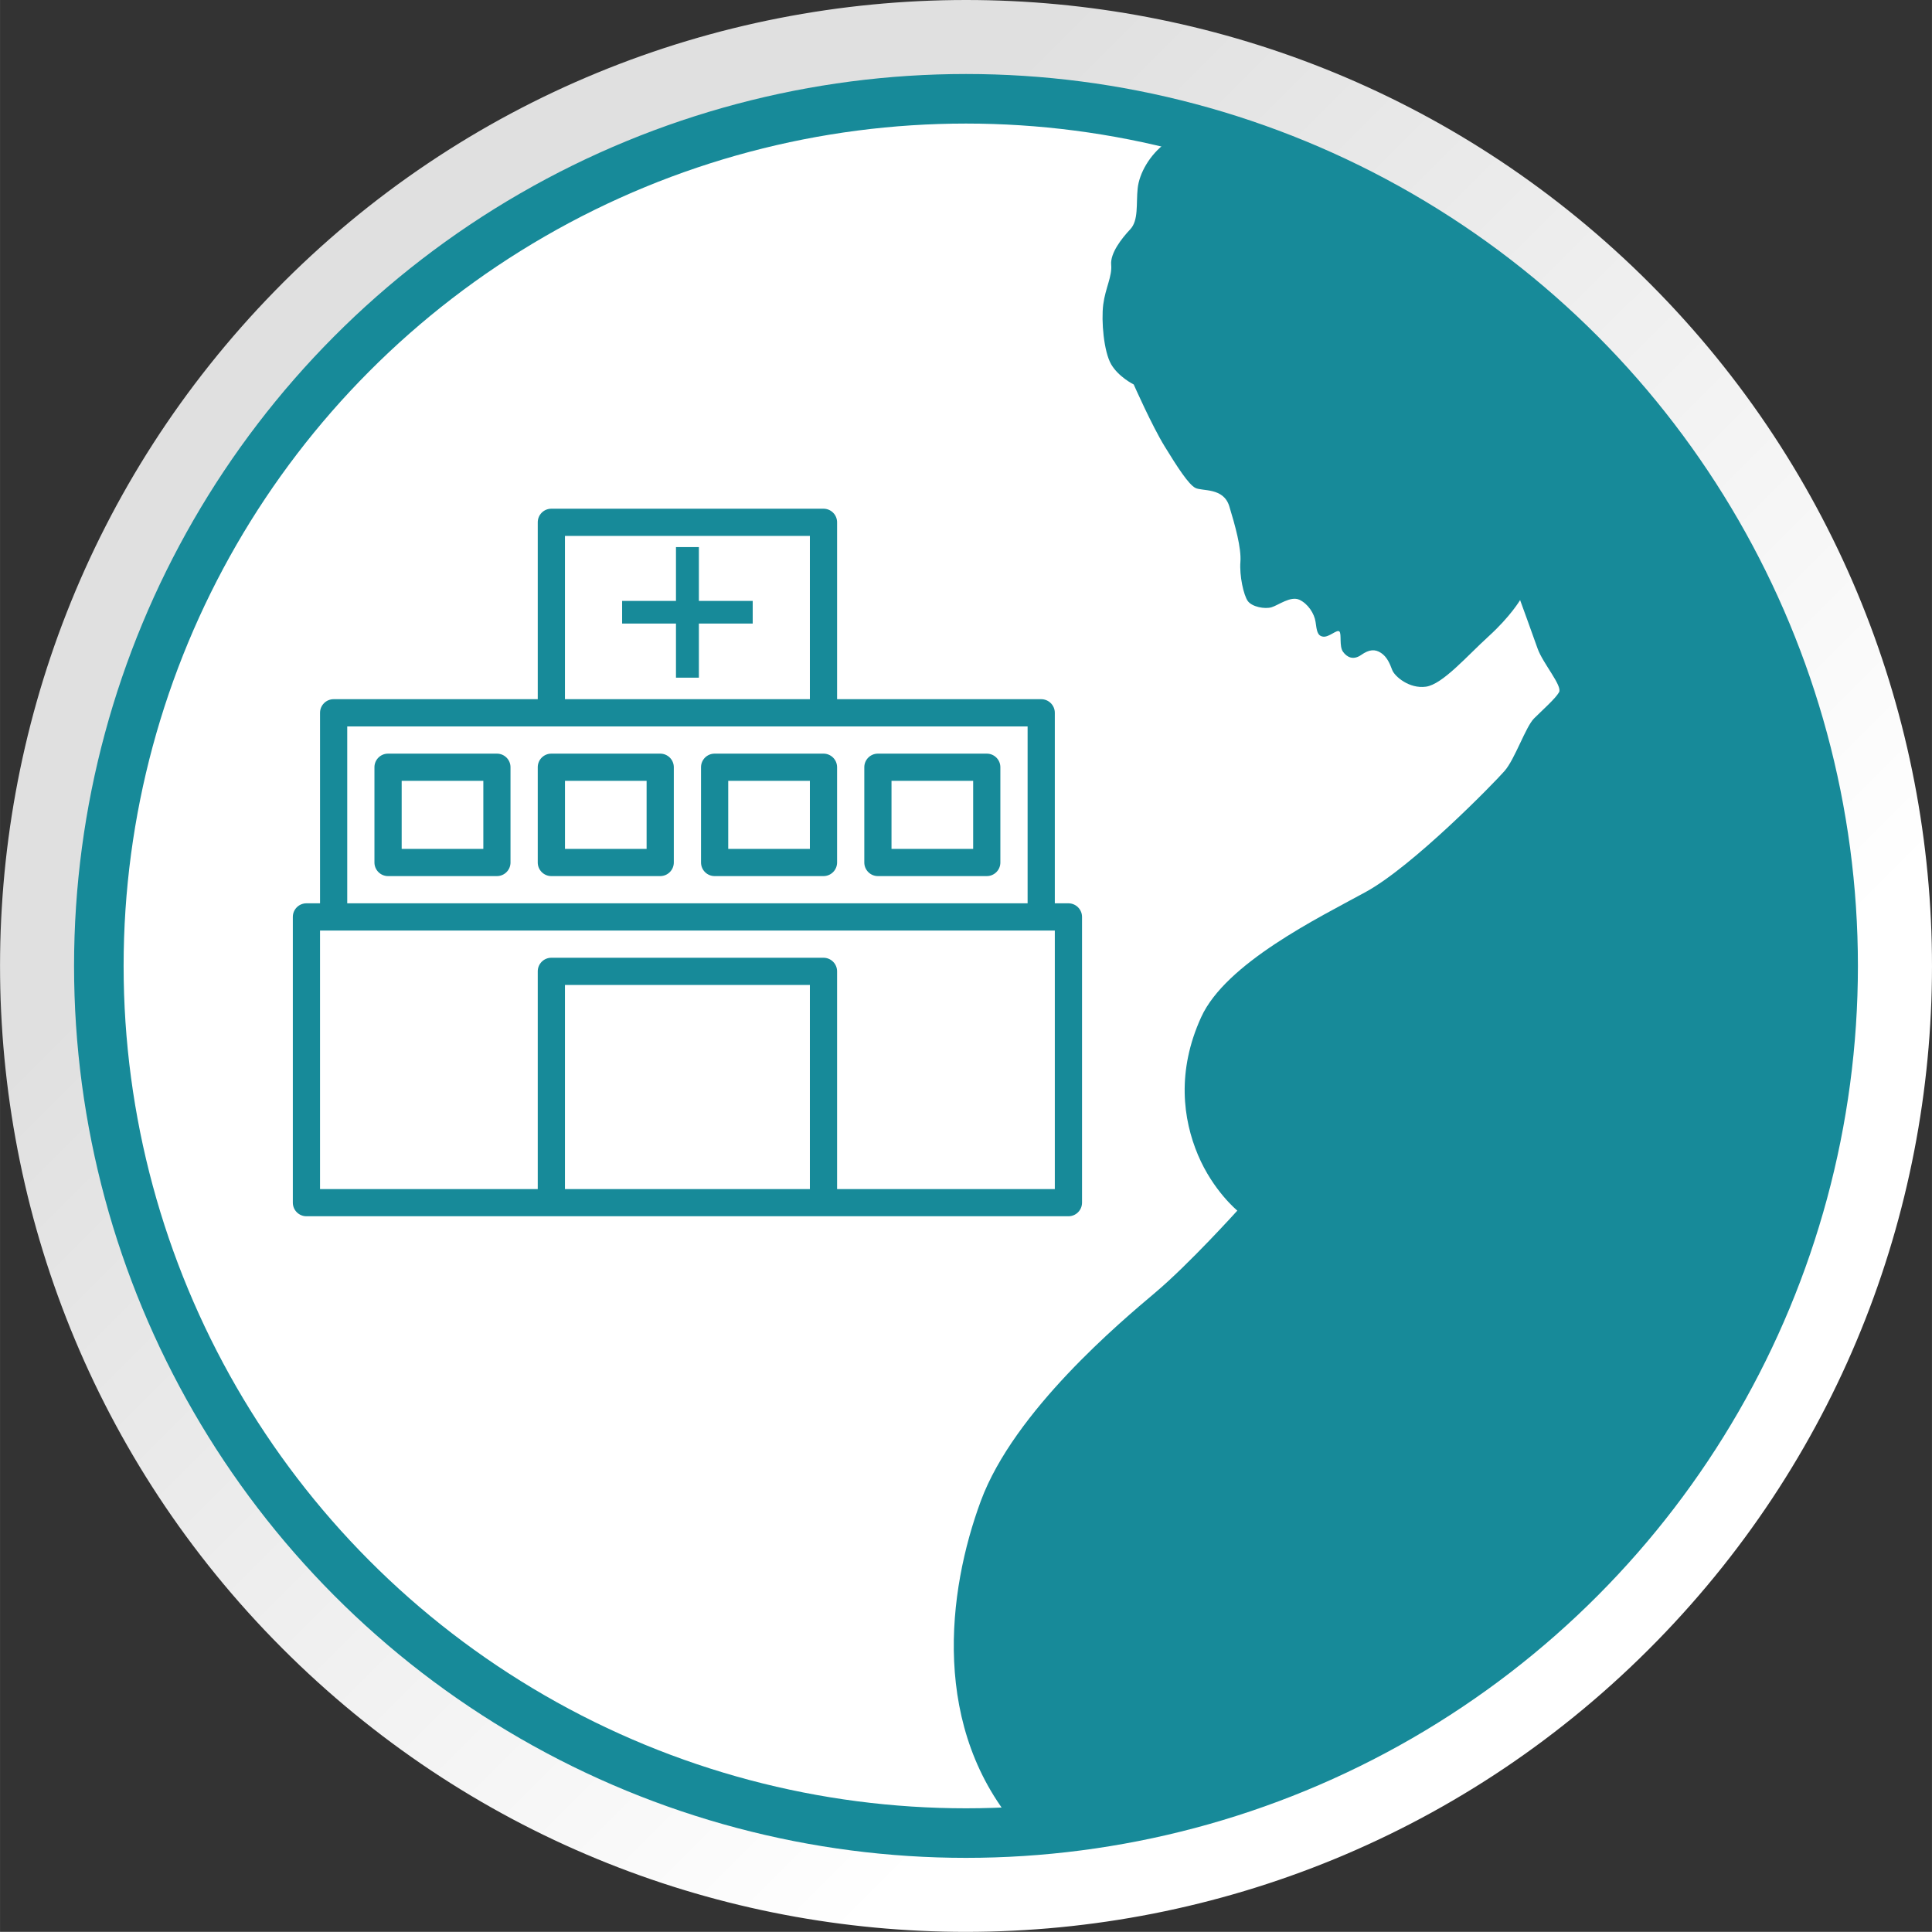 <?xml version="1.0" encoding="UTF-8"?>
<!DOCTYPE svg PUBLIC "-//W3C//DTD SVG 1.1//EN" "http://www.w3.org/Graphics/SVG/1.1/DTD/svg11.dtd">
<!-- Creator: CorelDRAW 2017 -->
<svg xmlns="http://www.w3.org/2000/svg" xml:space="preserve" width="29.232mm" height="29.23mm" version="1.1" style="shape-rendering:geometricPrecision; text-rendering:geometricPrecision; image-rendering:optimizeQuality; fill-rule:evenodd; clip-rule:evenodd"
viewBox="0 0 651.85 651.82"
 xmlns:xlink="http://www.w3.org/1999/xlink">
 <rect x="0" y="0" width="651.85" height="651.82" fill="#333333" stroke="none"/>
 <defs>
  <style type="text/css">
   <![CDATA[
    .str0 {stroke:#178A99;stroke-width:16.72;stroke-miterlimit:22.926}
    .fil3 {fill:none}
    .fil2 {fill:#178A99}
    .fil1 {fill:white}
    .fil4 {fill:#178A99;fill-rule:nonzero}
    .fil0 {fill:url(#id0)}
   ]]>
  </style>
  <linearGradient id="id0" gradientUnits="userSpaceOnUse" x1="470.68" y1="470.69" x2="181.16" y2="181.14">
   <stop offset="0" style="stop-opacity:1; stop-color:white"/>
   <stop offset="1" style="stop-opacity:1; stop-color:#E0E0E0"/>
  </linearGradient>
 </defs>
 <g id="Capa_x0020_1">
  <path class="fil0" d="M325.96 651.82l0 -28.32 0 28.32 0 0c84.63,-0.04 169.22,-32.8 233.07,-98.09 125.82,-128.7 123.42,-335.14 -5.28,-460.96 -63.4,-61.92 -145.66,-92.77 -227.79,-92.77l0 28.27c-77.33,0.05 -154.57,29.94 -212.9,89.57 -39.64,40.52 -65.3,89.48 -77.16,140.98 -5.44,22.67 -8.36,46.3 -8.36,70.61 0,44.45 9.67,86.58 26.98,124.52 0.97,0.17 1.89,0.33 2.86,0.47 -1.14,-0.05 -2.36,-0.13 -3.74,-0.17 1.3,0.21 2.66,0.47 4.01,0.67 14.6,30.39 34.68,58.88 60.23,83.82 57.91,56.6 133,84.76 208.09,84.76 77.28,0 154.52,-29.89 212.85,-89.52 96.75,-98.99 110.47,-248.31 42.17,-361.61 -0.05,-0.04 -0.05,-0.08 -0.08,-0.17 0.45,-0.97 0.97,-1.98 1.42,-2.95 -40.43,-63.99 -104.29,-111.64 -179.47,-130.93 -25.2,-6.71 -51.07,-10.05 -76.9,-10.05l0 -28.27c-84.72,0 -169.3,32.75 -233.12,98.05 -125.78,128.74 -123.46,335.13 5.23,460.91 63.4,62 145.67,92.86 227.89,92.86zm255.03 -479.45c0.37,-0.75 0.75,-1.55 1.14,-2.36 -0.38,0.8 -0.77,1.6 -1.14,2.36z"/>
  <circle class="fil1" cx="325.92" cy="325.91" r="292.58"/>
  <path class="fil2" d="M399.84 42.75c125.8,32.75 218.67,147.1 218.67,283.16 0,154.89 -120.36,281.64 -272.65,291.89 -0.58,-0.04 -1.17,-0.08 -1.75,-0.12l-0.12 -0.14c-30.2,-34.13 -24.3,-80.77 -13.05,-111.15 11.26,-30.38 47.36,-60.58 58.79,-70.22 11.44,-9.64 27.74,-27.7 27.74,-27.7 0,0 -8.17,-6.7 -13.27,-18.76 -5.09,-12.06 -7.24,-28.28 1.07,-46.51 8.31,-18.23 39.53,-33.5 55.48,-42.22 15.95,-8.71 43.42,-36.86 46.91,-40.88 3.49,-4.02 7.1,-14.88 9.92,-17.69 2.81,-2.81 7.24,-6.7 8.44,-8.85 1.21,-2.15 -5.49,-9.78 -7.24,-14.74 -1.74,-4.96 -5.9,-16.35 -5.9,-16.35 0,0 -3.22,5.49 -10.59,12.2 -7.37,6.7 -15.54,16.22 -21.17,17.02 -5.63,0.8 -10.59,-3.49 -11.39,-5.63 -0.8,-2.14 -1.74,-4.42 -3.77,-5.76 -2.03,-1.34 -4,-1.21 -6.68,0.67 -2.68,1.88 -4.82,0.81 -6.16,-1.07 -1.34,-1.88 -0.4,-6.03 -1.21,-6.83 -0.81,-0.81 -3.49,2.01 -5.49,1.74 -2.01,-0.27 -2.15,-2.14 -2.55,-4.96 -0.4,-2.81 -2.55,-6.16 -5.49,-7.5 -2.95,-1.34 -7.1,1.88 -9.38,2.55 -2.28,0.67 -6.56,-0.13 -7.99,-2.1 -1.43,-1.97 -2.86,-8.58 -2.5,-13.22 0.36,-4.64 -1.79,-12.33 -3.75,-18.76 -1.97,-6.43 -9.11,-5 -11.44,-6.19 -2.32,-1.19 -6.08,-7.03 -10.36,-14 -4.29,-6.97 -10.45,-20.91 -10.45,-20.91 0,0 -5.09,-2.5 -7.6,-6.79 -2.5,-4.29 -3.39,-14.65 -2.68,-20.19 0.72,-5.54 3.04,-9.47 2.68,-13.4 -0.36,-3.93 3.57,-8.94 6.43,-11.97 2.86,-3.04 1.96,-8.58 2.5,-13.76 0.54,-5.18 4.11,-11.44 9.47,-15.37 1.26,-0.92 3.55,-2.91 6.53,-5.47z"/>
  <circle class="fil3 str0" cx="325.92" cy="325.91" r="292.58"/>
  <path class="fil4" d="M360.48 304.78l-4.59 0 0 -64.28c0,-2.53 -2.06,-4.59 -4.59,-4.59l-68.87 0 0 -59.68c0,-2.54 -2.06,-4.59 -4.59,-4.59l-91.82 0c-2.54,0 -4.59,2.05 -4.59,4.59l0 59.68 -68.87 0c-2.54,0 -4.59,2.06 -4.59,4.59l0 64.28 -4.59 0c-2.53,0 -4.59,2.06 -4.59,4.59l0 96.41c0,2.54 2.06,4.59 4.59,4.59l257.1 0c2.54,0 4.59,-2.05 4.59,-4.59l0 -96.41c0,-2.53 -2.06,-4.59 -4.59,-4.59zm-169.87 -123.96l82.64 0 0 55.09 -82.64 0 0 -55.09zm-73.46 64.28l229.56 0 0 59.68 -229.56 0 0 -59.68zm156.1 156.1l-82.64 0 0 -68.87 82.64 0 0 68.87zm82.64 0l-73.46 0 0 -73.46c0,-2.54 -2.06,-4.59 -4.59,-4.59l-91.82 0c-2.54,0 -4.59,2.06 -4.59,4.59l0 73.46 -73.46 0 0 -87.23 247.92 0 0 87.23z"/>
  <path class="fil4" d="M167.65 254.28l-36.73 0c-2.54,0 -4.59,2.05 -4.59,4.59l0 32.14c0,2.53 2.06,4.59 4.59,4.59l36.73 0c2.54,0 4.59,-2.06 4.59,-4.59l0 -32.14c0,-2.54 -2.05,-4.59 -4.59,-4.59zm-4.59 32.14l-27.54 0 0 -22.96 27.55 0 0 22.96 -0 0z"/>
  <path class="fil4" d="M222.75 254.28l-36.73 0c-2.54,0 -4.59,2.05 -4.59,4.59l0 32.14c0,2.53 2.05,4.59 4.59,4.59l36.73 0c2.53,0 4.59,-2.06 4.59,-4.59l0 -32.14c0,-2.54 -2.06,-4.59 -4.59,-4.59zm-4.59 32.14l-27.54 0 0 -22.96 27.54 0 0 22.96z"/>
  <path class="fil4" d="M277.84 254.28l-36.73 0c-2.54,0 -4.59,2.05 -4.59,4.59l0 32.14c0,2.53 2.06,4.59 4.59,4.59l36.73 0c2.53,0 4.59,-2.06 4.59,-4.59l0 -32.14c-0,-2.54 -2.06,-4.59 -4.59,-4.59zm-4.59 32.14l-27.55 0 0 -22.96 27.55 0 0 22.96z"/>
  <path class="fil4" d="M332.93 254.28l-36.73 0c-2.54,0 -4.59,2.05 -4.59,4.59l0 32.14c0,2.53 2.06,4.59 4.59,4.59l36.73 0c2.54,0 4.59,-2.06 4.59,-4.59l0 -32.14c0,-2.54 -2.05,-4.59 -4.59,-4.59zm-4.59 32.14l-27.55 0 0 -22.96 27.55 0 0 22.96z"/>
  <polygon class="fil4" points="228.07,228.65 228.07,210.39 209.9,210.39 209.9,202.75 228.07,202.75 228.07,184.59 235.8,184.59 235.8,202.75 253.96,202.75 253.96,210.39 235.8,210.39 235.8,228.65 "/>
 </g>
</svg>

